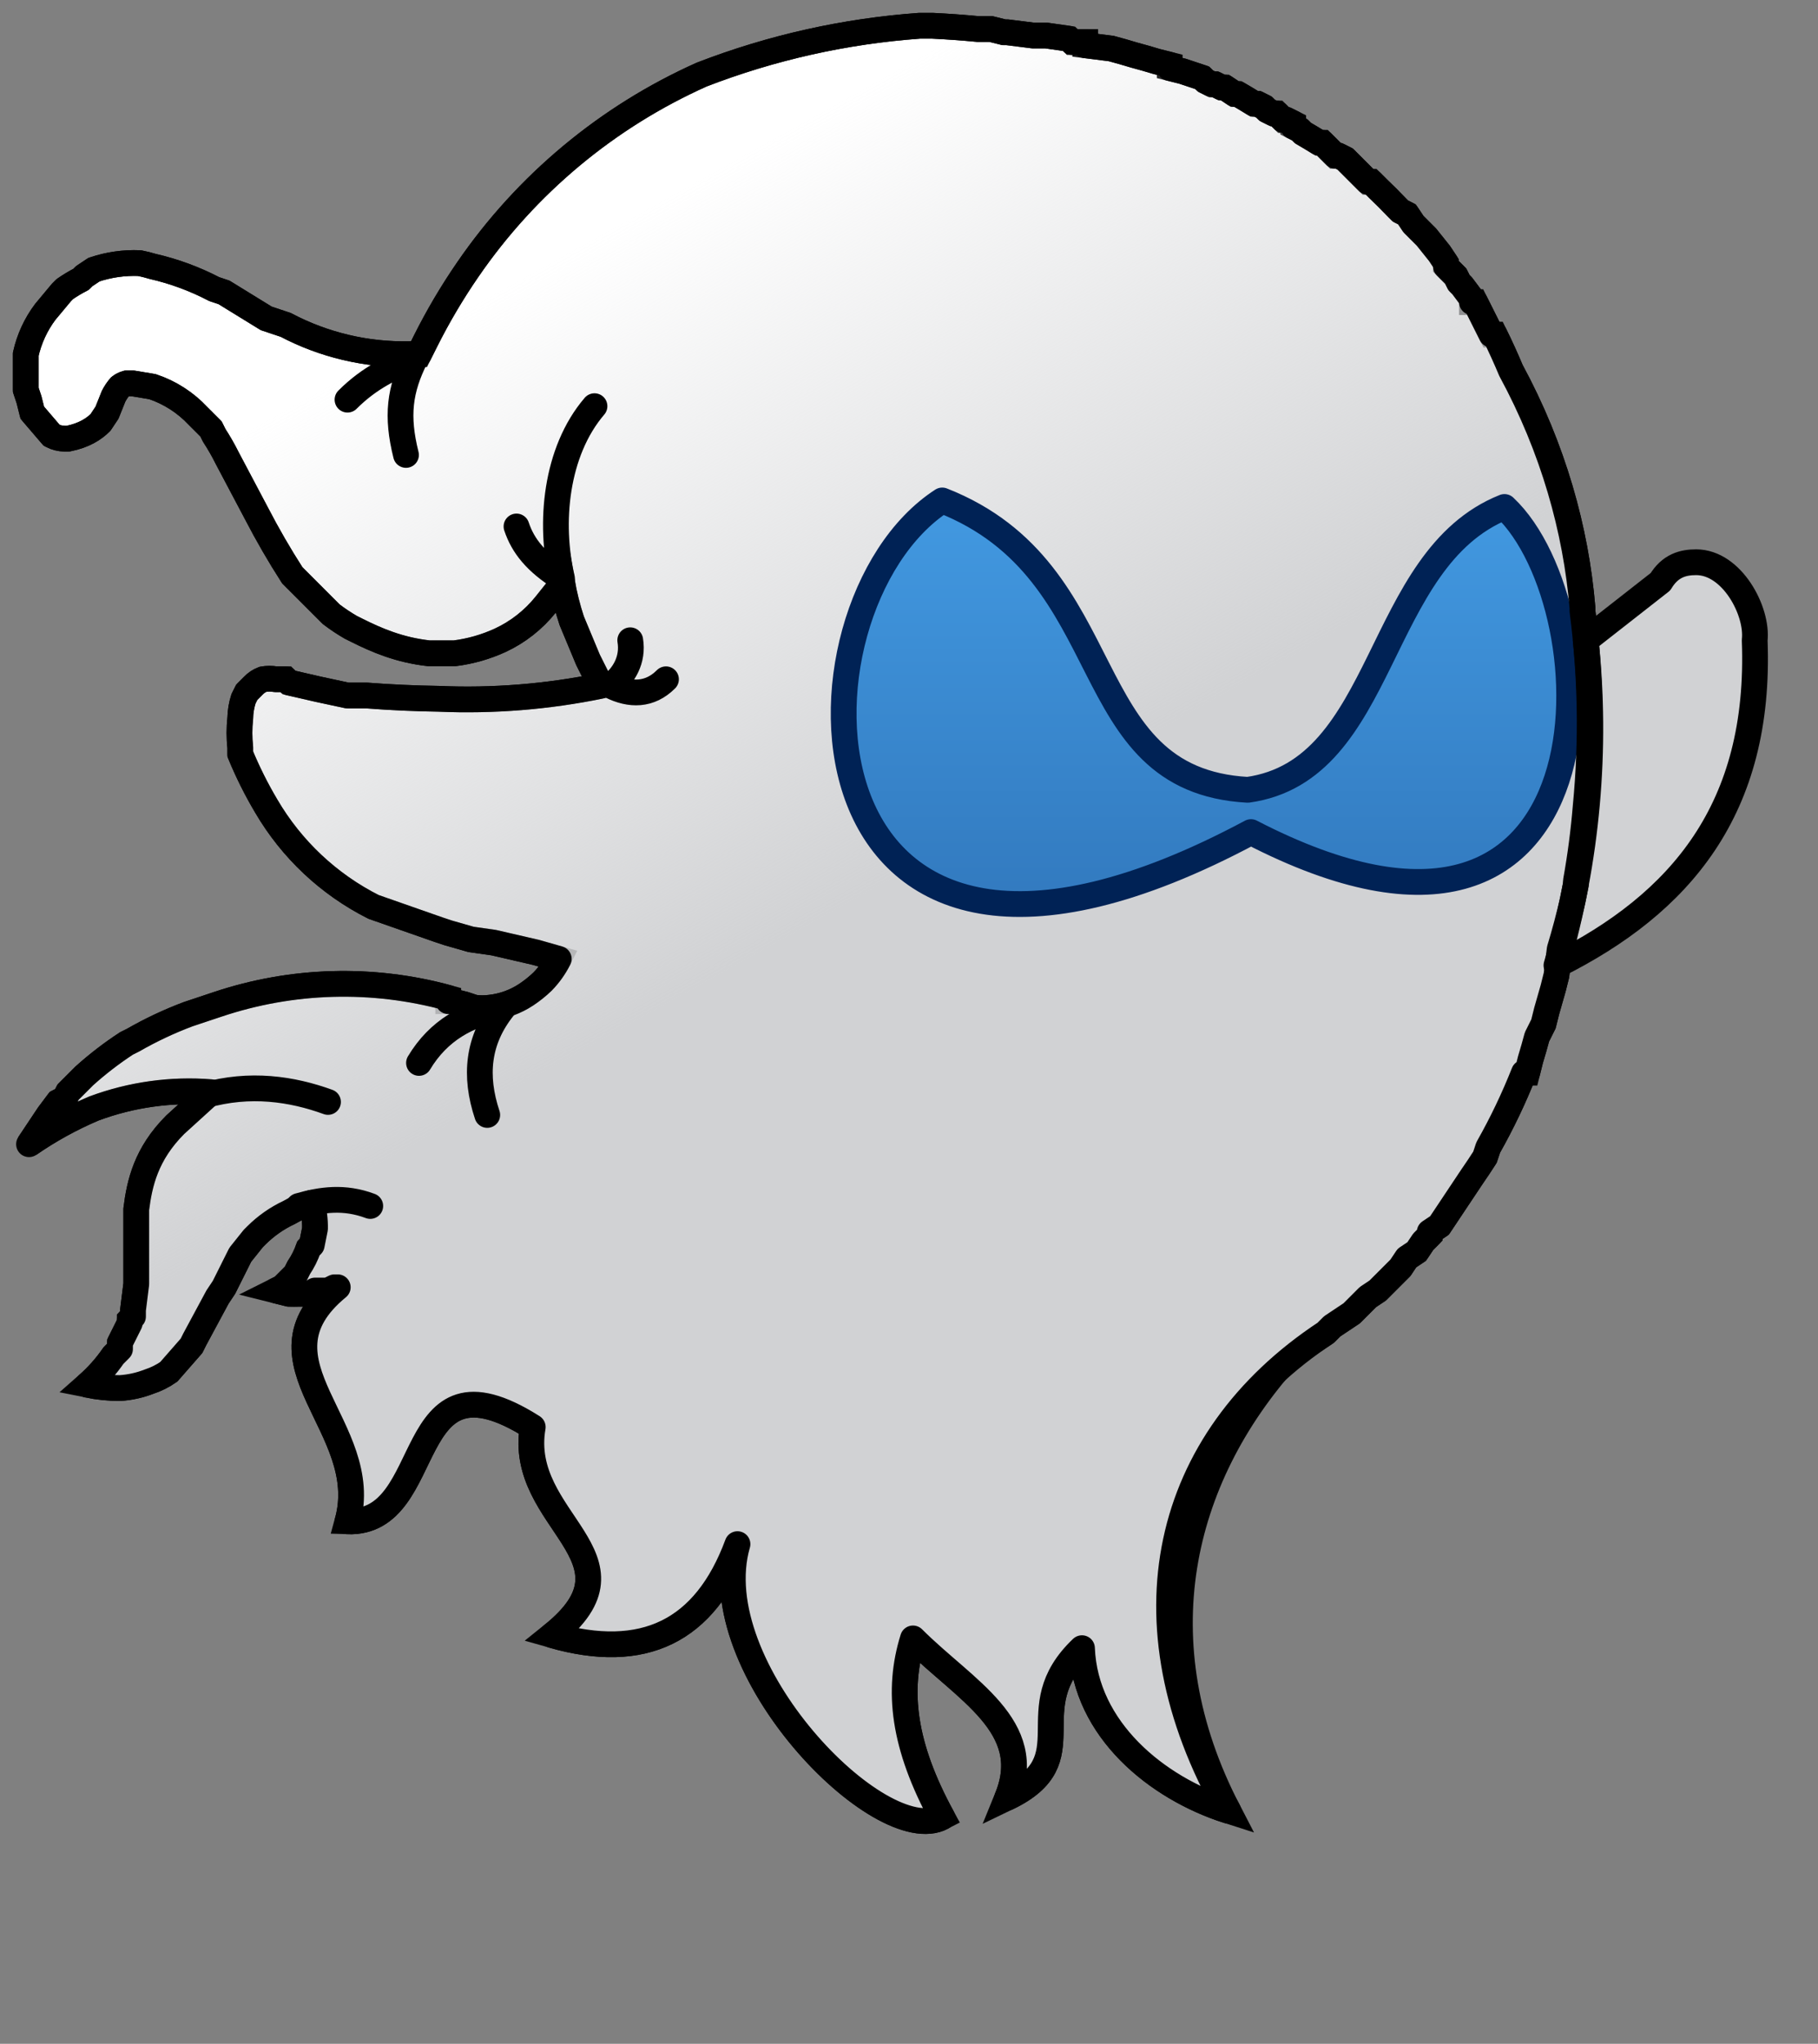 <svg style="max-height: 500px" xmlns="http://www.w3.org/2000/svg" viewBox="0 0 196.646 221.008" width="196.646" height="221.008">
  <rect x="0" y="0" width="196.646" height="221.008" fill="#808080" stroke="none"/>
  <defs>
    <linearGradient id="fantom-lockup-white-a" x1="58.888%" x2="40.569%" y1="42.016%" y2="7.787%">
      <stop offset="0%" stop-color="#D1D2D4"/>
      <stop offset="100%" stop-color="#D1D2D4" stop-opacity="0"/>
    </linearGradient>
    <linearGradient id="fantom-lockup-white-b" x1="50%" x2="50%" y1="0%" y2="100%">
      <stop offset="0%" stop-color="#4299E1"/>
      <stop offset="100%" stop-color="#2B6CB0"/>
    </linearGradient>
  </defs>
  <g fill="none" fill-rule="evenodd">
    <g transform="translate(2.787 2.787)">
      <path fill="#FFF" fill-rule="nonzero" stroke="#000" stroke-width="2.787" d="M96.669,0 C88.601,0.58 80.663,2.357 73.117,5.274 C62.901,9.842 54.143,17.142 47.807,26.369 C46.107,28.838 44.58,31.422 43.238,34.103 L42.535,35.51 L41.48,35.51 C36.831,35.605 32.234,34.516 28.122,32.346 L26.013,31.642 L21.443,28.83 L20.388,28.478 C18.277,27.375 16.032,26.548 13.709,26.017 C13.247,25.875 12.778,25.758 12.303,25.666 C10.634,25.598 8.966,25.836 7.382,26.369 L6.327,27.072 L5.976,27.423 C5.367,27.735 4.78,28.087 4.218,28.478 L3.867,28.83 L2.109,30.939 C1.09,32.296 0.371,33.854 -9.99095049e-15,35.51 L-9.99095049e-15,39.377 L0.352,40.432 L0.703,41.838 L2.812,44.299 C3.247,44.524 3.729,44.644 4.218,44.651 L4.57,44.651 C6.327,44.299 7.382,43.596 8.085,42.893 L8.788,41.838 L9.491,40.08 C9.682,39.702 9.918,39.348 10.194,39.026 C10.404,38.865 10.643,38.746 10.897,38.674 L11.6,38.674 L13.709,39.026 C15.587,39.656 17.278,40.744 18.631,42.19 L20.037,43.596 L20.388,44.299 C20.904,45.092 21.374,45.914 21.795,46.76 L24.958,52.737 C26.142,55.023 27.433,57.252 28.825,59.417 L32.34,62.933 L33.043,63.636 C33.717,64.148 34.421,64.618 35.153,65.043 L35.856,65.394 C37.965,66.449 40.425,67.504 43.589,67.855 L46.401,67.855 C48.104,67.64 49.763,67.165 51.323,66.449 C53.239,65.557 54.924,64.233 56.244,62.582 L57.65,60.824 L58.002,60.121 C58.246,61.551 58.599,62.962 59.056,64.34 L60.814,68.559 L61.517,69.965 L62.22,71.371 C56.441,72.561 50.538,73.034 44.644,72.778 C42.063,72.742 39.484,72.625 36.91,72.426 L34.801,72.426 C32.685,71.986 30.576,71.518 28.474,71.02 L28.122,70.668 L27.067,70.668 C26.602,70.589 26.127,70.589 25.661,70.668 C25.261,70.819 24.9,71.06 24.607,71.371 L23.904,72.074 L23.552,72.778 C23.333,73.46 23.215,74.171 23.201,74.887 C23.087,75.939 23.087,77 23.201,78.051 L23.201,78.754 C24.001,80.695 24.941,82.575 26.013,84.38 C28.75,89.054 32.778,92.839 37.613,95.279 L44.644,97.74 L45.698,98.091 L48.159,98.795 L50.62,99.146 L55.189,100.201 L57.65,100.904 C57.195,101.81 56.602,102.64 55.893,103.365 C55.35,103.885 54.761,104.356 54.135,104.772 C52.975,105.54 51.65,106.022 50.268,106.178 C49.685,106.255 49.094,106.255 48.51,106.178 L47.456,105.826 L46.05,105.475 L45.698,105.475 L45.698,105.123 C37.493,102.877 28.806,103.121 20.74,105.826 L17.576,106.881 C15.512,107.655 13.513,108.596 11.6,109.694 L10.897,110.045 C9.286,111.097 7.758,112.273 6.327,113.561 L5.624,114.264 L5.273,114.616 L4.57,115.319 L4.218,116.022 L3.515,116.374 L2.461,117.78 L0.352,120.944 C2.557,119.419 4.913,118.123 7.382,117.077 C11.422,115.574 15.741,114.974 20.037,115.319 L16.17,118.835 C13.006,121.999 12.303,125.163 11.952,127.976 L11.952,136.062 L11.6,138.875 L11.6,139.578 L11.249,139.93 L11.249,140.281 L10.194,142.391 L10.194,143.094 L9.843,143.446 L9.491,143.797 C8.687,144.964 7.743,146.026 6.679,146.961 C7.836,147.196 9.014,147.314 10.194,147.313 C11.279,147.243 12.346,147.006 13.358,146.61 C14.109,146.363 14.819,146.008 15.467,145.555 L17.928,142.742 L18.279,142.039 L20.74,137.469 L21.443,136.414 L22.849,133.601 L23.201,132.898 L24.607,131.14 L24.958,130.789 C25.981,129.774 27.17,128.942 28.474,128.328 C29.247,127.876 30.074,127.522 30.934,127.273 C31.186,128.189 31.305,129.136 31.286,130.086 L30.934,131.843 L30.583,132.195 C30.324,132.941 29.969,133.65 29.528,134.304 L29.177,135.008 L28.122,136.062 L27.771,136.414 L27.067,136.766 L28.474,137.117 C28.825,137.127 29.177,137.127 29.528,137.117 L30.934,137.117 L31.286,136.766 L32.692,136.766 L33.395,136.414 L33.746,136.414 C23.904,144.5 37.613,151.532 34.801,161.728 C44.644,162.08 40.425,142.391 54.838,151.532 C53.08,161.728 67.493,165.595 56.947,174.033 C66.79,176.846 73.469,173.682 76.984,164.189 C73.117,177.549 92.451,197.238 99.13,193.722 C94.912,185.987 94.209,180.01 95.966,174.385 C101.591,180.01 109.324,183.878 106.161,191.612 C114.949,187.393 107.215,182.12 114.246,175.44 C114.597,184.229 122.331,190.558 130.064,193.019 C120.573,174.736 124.791,157.157 136.392,144.149 L137.446,143.446 L138.501,142.742 L139.556,142.039 L140.61,141.336 L141.313,140.633 L142.368,139.93 L143.422,139.227 L145.18,137.469 L146.235,136.766 L146.938,136.062 L147.992,135.008 L148.695,134.304 L149.398,133.25 L150.453,132.547 L151.156,131.492 L151.859,130.789 L151.859,130.437 L152.914,129.734 L153.617,128.679 L155.726,125.515 L156.429,124.46 C156.911,123.766 157.38,123.063 157.835,122.351 L158.186,121.296 C159.66,118.693 160.952,115.991 162.053,113.21 L162.405,113.21 L162.756,111.803 C163.006,110.987 163.24,110.167 163.459,109.342 L164.162,107.936 L164.514,106.529 L165.217,104.068 L165.568,102.662 L165.92,99.849 C166.449,98.108 166.918,96.349 167.326,94.576 L167.678,92.818 L167.678,92.466 C168.158,89.789 168.51,87.091 168.732,84.38 C169.408,77.357 169.29,70.281 168.381,63.285 L168.381,62.933 C167.678,54.495 165.217,45.706 160.647,37.268 C160.1,35.962 159.513,34.672 158.889,33.4 L158.538,33.4 L156.78,29.885 L156.429,29.885 L156.429,29.533 L155.374,28.127 L155.023,27.775 L154.671,27.072 L154.32,26.72 L153.968,26.369 L153.617,26.017 L153.617,25.666 L152.914,24.611 L151.507,22.853 L150.804,22.15 L150.453,21.798 L150.101,21.447 L149.398,20.392 L148.695,20.04 L148.344,19.689 C147.658,18.968 146.955,18.265 146.235,17.579 L145.531,16.876 L145.18,16.876 L143.774,15.47 L143.422,15.118 L143.071,14.766 L142.719,14.415 L142.016,14.063 L141.665,14.063 L140.962,13.36 L140.259,12.657 L139.907,12.657 C139.327,12.296 138.741,11.944 138.149,11.602 L137.798,11.251 L137.095,10.899 L137.095,10.547 L136.392,10.196 L136.04,10.196 L135.337,9.493 L134.986,9.493 L134.283,9.141 L133.931,8.79 L133.228,8.438 L132.877,8.438 C132.296,8.077 131.71,7.726 131.119,7.383 L130.767,7.383 L129.713,6.68 L129.361,6.68 L128.658,6.328 L128.307,6.328 L127.604,5.977 L127.252,5.625 L126.198,5.274 L125.143,4.922 L123.737,4.571 L123.737,4.219 L122.331,3.867 C121.515,3.619 120.694,3.384 119.87,3.164 C119.054,2.916 118.234,2.682 117.409,2.461 L114.597,2.109 L114.597,1.758 L113.191,1.758 L112.84,1.406 L110.379,1.055 L108.973,1.055 L106.161,0.703 L105.809,0.703 L104.403,0.352 L102.997,0.352 C101.359,0.195 99.719,0.078 98.076,0 L96.669,0 L96.669,0 Z"/>
      <path fill="url(#fantom-lockup-white-a)" fill-rule="nonzero" d="M96.669,-3.99702953e-14 C88.601,0.58 80.663,2.357 73.117,5.274 C62.901,9.842 54.143,17.142 47.807,26.369 C46.107,28.838 44.58,31.422 43.238,34.103 L42.535,35.51 L41.48,35.51 C36.831,35.605 32.234,34.516 28.122,32.346 L26.013,31.642 L21.443,28.83 L20.388,28.478 C18.277,27.375 16.032,26.548 13.709,26.017 C13.247,25.875 12.778,25.758 12.303,25.666 C10.634,25.598 8.966,25.836 7.382,26.369 L6.327,27.072 L5.976,27.423 C5.367,27.735 4.78,28.087 4.218,28.478 L3.867,28.83 L2.109,30.939 C1.09,32.296 0.371,33.854 0,35.51 L0,39.377 L0.352,40.432 L0.703,41.838 L2.812,44.299 C3.247,44.524 3.729,44.644 4.218,44.651 L4.57,44.651 C6.327,44.299 7.382,43.596 8.085,42.893 L8.788,41.838 L9.491,40.08 C9.682,39.702 9.918,39.348 10.194,39.026 C10.404,38.865 10.643,38.746 10.897,38.674 L11.6,38.674 L13.709,39.026 C15.587,39.656 17.278,40.744 18.631,42.19 L20.037,43.596 L20.388,44.299 C20.904,45.092 21.374,45.914 21.795,46.76 L24.958,52.737 C26.142,55.023 27.432,57.252 28.825,59.417 L32.34,62.933 L33.043,63.636 C33.717,64.148 34.421,64.618 35.153,65.043 L35.856,65.394 C37.965,66.449 40.425,67.504 43.589,67.855 L46.401,67.855 C48.104,67.64 49.763,67.165 51.323,66.449 C53.239,65.557 54.924,64.233 56.244,62.582 L57.65,60.824 L58.002,60.121 C58.246,61.551 58.599,62.962 59.056,64.34 L60.814,68.559 L61.517,69.965 L62.22,71.371 C56.441,72.561 50.538,73.034 44.644,72.778 C42.063,72.742 39.484,72.625 36.91,72.426 L34.801,72.426 C32.685,71.986 30.576,71.518 28.474,71.02 L28.122,70.668 L27.067,70.668 C26.602,70.589 26.127,70.589 25.661,70.668 C25.261,70.819 24.9,71.06 24.607,71.371 L23.904,72.074 L23.552,72.778 C23.333,73.46 23.215,74.171 23.201,74.887 C23.087,75.939 23.087,77 23.201,78.051 L23.201,78.754 C24.001,80.695 24.941,82.575 26.013,84.38 C28.75,89.054 32.778,92.839 37.613,95.279 L44.644,97.74 L45.698,98.091 L48.159,98.795 L50.62,99.146 L55.189,100.201 L57.65,100.904 C57.195,101.81 56.602,102.64 55.893,103.365 C55.35,103.885 54.761,104.356 54.135,104.772 C52.975,105.54 51.65,106.022 50.268,106.178 C49.685,106.255 49.094,106.255 48.51,106.178 L47.456,105.826 L46.05,105.475 L45.698,105.475 L45.698,105.123 C37.493,102.877 28.806,103.121 20.74,105.826 L17.576,106.881 C15.512,107.655 13.513,108.596 11.6,109.694 L10.897,110.045 C9.286,111.097 7.758,112.273 6.327,113.561 L5.624,114.264 L5.273,114.616 L4.57,115.319 L4.218,116.022 L3.515,116.374 L2.461,117.78 L0.352,120.944 C2.557,119.419 4.913,118.123 7.382,117.077 C11.422,115.574 15.741,114.974 20.037,115.319 L16.17,118.835 C13.006,121.999 12.303,125.163 11.952,127.976 L11.952,136.062 L11.6,138.875 L11.6,139.578 L11.249,139.93 L11.249,140.281 L10.194,142.391 L10.194,143.094 L9.843,143.446 L9.491,143.797 C8.687,144.964 7.743,146.026 6.679,146.961 C7.836,147.196 9.014,147.314 10.194,147.313 C11.279,147.243 12.346,147.006 13.358,146.61 C14.109,146.363 14.819,146.008 15.467,145.555 L17.928,142.742 L18.279,142.039 L20.74,137.469 L21.443,136.414 L22.849,133.601 L23.201,132.898 L24.607,131.14 L24.958,130.789 C25.981,129.774 27.17,128.942 28.474,128.328 C29.247,127.876 30.074,127.522 30.934,127.273 C31.186,128.189 31.305,129.136 31.286,130.086 L30.934,131.843 L30.583,132.195 C30.324,132.941 29.969,133.65 29.528,134.304 L29.177,135.008 L28.122,136.062 L27.771,136.414 L27.067,136.766 L28.474,137.117 C28.825,137.127 29.177,137.127 29.528,137.117 L30.934,137.117 L31.286,136.766 L32.692,136.766 L33.395,136.414 L33.746,136.414 C23.904,144.5 37.613,151.532 34.801,161.728 C44.644,162.08 40.425,142.391 54.838,151.532 C53.08,161.728 67.493,165.595 56.947,174.033 C66.79,176.846 73.469,173.682 76.984,164.189 C73.117,177.549 92.451,197.238 99.13,193.722 C94.912,185.987 94.209,180.01 95.966,174.385 C101.591,180.01 109.324,183.878 106.161,191.612 C114.949,187.393 107.215,182.12 114.246,175.44 C114.597,184.229 122.331,190.558 130.064,193.019 C119.87,174.736 123.385,157.157 136.392,144.149 L137.446,143.446 L138.501,142.742 L139.556,142.039 L140.61,141.336 L141.313,140.633 L142.368,139.93 L143.422,139.227 L145.18,137.469 L146.235,136.766 L146.938,136.062 L147.992,135.008 L148.695,134.304 L149.398,133.25 L150.453,132.547 L151.156,131.492 L151.859,130.789 L151.859,130.437 L152.914,129.734 L153.617,128.679 L155.726,125.515 L156.429,124.46 C156.911,123.766 157.38,123.063 157.835,122.351 L158.186,121.296 C159.66,118.693 160.952,115.991 162.053,113.21 L162.405,113.21 L162.756,111.803 C163.006,110.987 163.24,110.167 163.459,109.342 L164.162,107.936 L164.514,106.529 L165.217,104.068 L165.568,102.662 L165.568,101.607 C178.926,94.927 187.715,84.731 187.011,66.449 C187.363,63.285 184.551,58.011 180.684,58.011 C179.278,58.011 177.872,58.363 176.817,60.121 L168.732,66.449 L168.732,67.855 L168.381,63.285 L168.381,62.933 C167.678,54.495 165.217,45.706 160.647,37.268 C160.099,35.962 159.513,34.672 158.889,33.4 L158.538,33.4 L156.78,29.885 L156.429,29.885 L156.429,29.533 L155.374,28.127 L155.023,27.775 L154.671,27.072 L154.32,26.72 L153.968,26.369 L153.617,26.017 L153.617,25.666 L152.914,24.611 L151.507,22.853 L150.804,22.15 L150.453,21.798 L150.101,21.447 L149.398,20.392 L148.695,20.04 L148.344,19.689 C147.658,18.968 146.955,18.265 146.235,17.579 L145.531,16.876 L145.18,16.876 L143.774,15.47 L143.422,15.118 L143.071,14.766 L142.719,14.415 L142.016,14.063 L141.665,14.063 L140.962,13.36 L140.259,12.657 L139.907,12.657 C139.327,12.296 138.741,11.944 138.149,11.602 L137.798,11.251 L137.095,10.899 L137.095,10.547 L136.392,10.196 L136.04,10.196 L135.337,9.493 L134.986,9.493 L134.283,9.141 L133.931,8.79 L133.228,8.438 L132.877,8.438 C132.296,8.077 131.71,7.726 131.119,7.383 L130.767,7.383 L129.713,6.68 L129.361,6.68 L128.658,6.328 L128.307,6.328 L127.604,5.977 L127.252,5.625 L126.198,5.274 L125.143,4.922 L123.737,4.571 L123.737,4.219 L122.331,3.867 C121.515,3.619 120.694,3.384 119.87,3.164 C119.054,2.916 118.234,2.682 117.409,2.461 L114.597,2.109 L114.597,1.758 L113.191,1.758 L112.84,1.406 L110.379,1.055 L108.973,1.055 L106.161,0.703 L105.809,0.703 L104.403,0.352 L102.997,0.352 C101.359,0.195 99.719,0.078 98.076,-3.99702953e-14 L96.669,-3.99702953e-14 L96.669,-3.99702953e-14 Z M166.623,96.685 L166.271,98.443 L165.92,99.849 C166.176,98.8 166.41,97.745 166.623,96.685 L166.623,96.685 Z"/>
      <path fill="url(#fantom-lockup-white-b)" fill-rule="nonzero" stroke="#025" stroke-linecap="round" stroke-linejoin="round" stroke-width="2.787" d="M132.174,82.622 C113.191,81.567 118.816,59.066 99.13,51.331 C81.202,62.933 81.905,114.264 132.525,87.192 C172.599,107.936 171.544,62.933 159.944,52.034 C145.883,57.66 147.289,80.512 132.174,82.622 Z"/>
      <path stroke="#000" stroke-linecap="round" stroke-linejoin="round" stroke-width="2.787" d="M96.669,0 C88.601,0.58 80.663,2.357 73.117,5.274 C62.901,9.842 54.143,17.142 47.807,26.369 C46.107,28.838 44.58,31.422 43.238,34.103 L42.535,35.51 L41.48,35.51 C36.831,35.605 32.234,34.516 28.122,32.346 L26.013,31.642 L21.443,28.83 L20.388,28.478 C18.277,27.375 16.032,26.548 13.709,26.017 C13.247,25.875 12.778,25.758 12.303,25.666 C10.634,25.598 8.966,25.836 7.382,26.369 L6.327,27.072 L5.976,27.423 C5.367,27.735 4.78,28.087 4.218,28.478 L3.867,28.83 L2.109,30.939 C1.09,32.296 0.371,33.854 -9.99095049e-15,35.51 L-9.99095049e-15,39.377 L0.352,40.432 L0.703,41.838 L2.812,44.299 C3.247,44.524 3.729,44.644 4.218,44.651 L4.57,44.651 C6.327,44.299 7.382,43.596 8.085,42.893 L8.788,41.838 L9.491,40.08 C9.682,39.702 9.918,39.348 10.194,39.026 C10.404,38.865 10.643,38.746 10.897,38.674 L11.6,38.674 L13.709,39.026 C15.587,39.656 17.278,40.744 18.631,42.19 L20.037,43.596 L20.388,44.299 C20.904,45.092 21.374,45.914 21.795,46.76 L24.958,52.737 C26.142,55.023 27.433,57.252 28.825,59.417 L32.34,62.933 L33.043,63.636 C33.717,64.148 34.421,64.618 35.153,65.043 L35.856,65.394 C37.965,66.449 40.425,67.504 43.589,67.855 L46.401,67.855 C48.104,67.64 49.763,67.165 51.323,66.449 C53.239,65.557 54.924,64.233 56.244,62.582 L57.65,60.824 L58.002,60.121 C58.246,61.551 58.599,62.962 59.056,64.34 L60.814,68.559 L61.517,69.965 L62.22,71.371 C56.441,72.561 50.538,73.034 44.644,72.778 C42.063,72.742 39.484,72.625 36.91,72.426 L34.801,72.426 C32.685,71.986 30.576,71.518 28.474,71.02 L28.122,70.668 L27.067,70.668 C26.602,70.589 26.127,70.589 25.661,70.668 C25.261,70.819 24.9,71.06 24.607,71.371 L23.904,72.074 L23.552,72.778 C23.333,73.46 23.215,74.171 23.201,74.887 C23.087,75.939 23.087,77 23.201,78.051 L23.201,78.754 C24.001,80.695 24.941,82.575 26.013,84.38 C28.75,89.054 32.778,92.839 37.613,95.279 L44.644,97.74 L45.698,98.091 L48.159,98.795 L50.62,99.146 L55.189,100.201 L57.65,100.904 C57.195,101.81 56.602,102.64 55.893,103.365 C55.35,103.885 54.761,104.356 54.135,104.772 C52.975,105.54 51.65,106.022 50.268,106.178 C49.685,106.255 49.094,106.255 48.51,106.178 L47.456,105.826 L46.05,105.475 L45.698,105.475 L45.698,105.123 C37.493,102.877 28.806,103.121 20.74,105.826 L17.576,106.881 C15.512,107.655 13.513,108.596 11.6,109.694 L10.897,110.045 C9.286,111.097 7.758,112.273 6.327,113.561 L5.624,114.264 L5.273,114.616 L4.57,115.319 L4.218,116.022 L3.515,116.374 L2.461,117.78 L0.352,120.944 C2.557,119.419 4.913,118.123 7.382,117.077 C11.422,115.574 15.741,114.974 20.037,115.319 L16.17,118.835 C13.006,121.999 12.303,125.163 11.952,127.976 L11.952,136.062 L11.6,138.875 L11.6,139.578 L11.249,139.93 L11.249,140.281 L10.194,142.391 L10.194,143.094 L9.843,143.446 L9.491,143.797 C8.687,144.964 7.743,146.026 6.679,146.961 C7.836,147.196 9.014,147.314 10.194,147.313 C11.279,147.243 12.346,147.006 13.358,146.61 C14.109,146.363 14.819,146.008 15.467,145.555 L17.928,142.742 L18.279,142.039 L20.74,137.469 L21.443,136.414 L22.849,133.601 L23.201,132.898 L24.607,131.14 L24.958,130.789 C25.981,129.774 27.17,128.942 28.474,128.328 C29.247,127.876 30.074,127.522 30.934,127.273 C31.186,128.189 31.305,129.136 31.286,130.086 L30.934,131.843 L30.583,132.195 C30.324,132.941 29.969,133.65 29.528,134.304 L29.177,135.008 L28.122,136.062 L27.771,136.414 L27.067,136.766 L28.474,137.117 C28.825,137.127 29.177,137.127 29.528,137.117 L30.934,137.117 L31.286,136.766 L32.692,136.766 L33.395,136.414 L33.746,136.414 C23.904,144.5 37.613,151.532 34.801,161.728 C44.644,162.08 40.425,142.391 54.838,151.532 C53.08,161.728 67.493,165.595 56.947,174.033 C66.79,176.846 73.469,173.682 76.984,164.189 C73.117,177.549 92.451,197.238 99.13,193.722 C94.912,185.987 94.209,180.01 95.966,174.385 C101.591,180.01 109.324,183.878 106.161,191.612 C114.949,187.393 107.215,182.12 114.246,175.44 C114.597,184.229 122.331,190.558 130.064,193.019 C118.464,172.627 123.034,152.938 140.61,141.336 L141.313,140.633 L142.368,139.93 L143.422,139.227 L145.18,137.469 L146.235,136.766 L146.938,136.062 L147.992,135.008 L148.695,134.304 L149.398,133.25 L150.453,132.547 L151.156,131.492 L151.859,130.789 L151.859,130.437 L152.914,129.734 L153.617,128.679 L155.726,125.515 L156.429,124.46 C156.911,123.766 157.38,123.063 157.835,122.351 L158.186,121.296 C159.66,118.693 160.952,115.991 162.053,113.21 L162.405,113.21 L162.756,111.803 C163.006,110.987 163.24,110.167 163.459,109.342 L164.162,107.936 L164.514,106.529 L165.217,104.068 L165.568,102.662 L165.92,99.849 C166.449,98.108 166.918,96.349 167.326,94.576 L167.678,92.818 L167.678,92.466 C168.158,89.789 168.51,87.091 168.732,84.38 C169.408,77.357 169.29,70.281 168.381,63.285 L168.381,62.933 C167.678,54.495 165.217,45.706 160.647,37.268 C160.1,35.962 159.513,34.672 158.889,33.4 L158.538,33.4 L156.78,29.885 L156.429,29.885 L156.429,29.533 L155.374,28.127 L155.023,27.775 L154.671,27.072 L154.32,26.72 L153.968,26.369 L153.617,26.017 L153.617,25.666 L152.914,24.611 L151.507,22.853 L150.804,22.15 L150.453,21.798 L150.101,21.447 L149.398,20.392 L148.695,20.04 L148.344,19.689 C147.658,18.968 146.955,18.265 146.235,17.579 L145.531,16.876 L145.18,16.876 L143.774,15.47 L143.422,15.118 L143.071,14.766 L142.719,14.415 L142.016,14.063 L141.665,14.063 L140.962,13.36 L140.259,12.657 L139.907,12.657 C139.327,12.296 138.741,11.944 138.149,11.602 L137.798,11.251 L137.095,10.899 L137.095,10.547 L136.392,10.196 L136.04,10.196 L135.337,9.493 L134.986,9.493 L134.283,9.141 L133.931,8.79 L133.228,8.438 L132.877,8.438 C132.296,8.077 131.71,7.726 131.119,7.383 L130.767,7.383 L129.713,6.68 L129.361,6.68 L128.658,6.328 L128.307,6.328 L127.604,5.977 L127.252,5.625 L126.198,5.274 L125.143,4.922 L123.737,4.571 L123.737,4.219 L122.331,3.867 C121.515,3.619 120.694,3.384 119.87,3.164 C119.054,2.916 118.234,2.682 117.409,2.461 L114.597,2.109 L114.597,1.758 L113.191,1.758 L112.84,1.406 L110.379,1.055 L108.973,1.055 L106.161,0.703 L105.809,0.703 L104.403,0.352 L102.997,0.352 C101.359,0.195 99.719,0.078 98.076,0 L96.669,0 L96.669,0 Z"/>
      <path stroke="#000" stroke-linecap="round" stroke-linejoin="round" stroke-width="2.787" d="M180.684 58.011C179.278 58.011 177.872 58.363 176.817 60.121L168.732 66.449C169.972 78.263 168.897 90.205 165.568 101.607 178.926 94.927 187.715 84.731 187.011 66.449 187.363 63.285 184.551 58.011 180.684 58.011zM53.08 54.144C53.783 56.253 55.189 58.011 58.002 59.769 56.596 53.792 57.299 46.057 61.517 41.135M65.384 66.449C65.735 68.559 64.681 70.316 63.275 71.371 65.384 72.426 67.493 72.426 69.25 70.668M34.801 40.432C37.262 37.971 39.722 36.916 42.183 35.861 40.425 39.377 40.074 42.19 41.128 46.409M42.535 112.155C44.644 108.639 47.807 106.881 51.674 106.178 48.862 109.694 48.51 113.561 49.917 117.78M19.334 115.671C24.255 114.264 28.825 114.967 32.692 116.374M29.528 127.624C31.989 126.921 34.449 126.57 37.262 127.624"/>
    </g>
    <path fill="#FFF" fill-rule="nonzero" d="M255.802,149.26 C257.962,149.26 260.032,149.08 262.012,148.72 C263.992,148.36 265.522,148.06 266.602,147.82 L266.602,147.82 L266.602,105.16 L303.502,105.16 C306.022,105.16 308.032,104.35 309.532,102.73 C311.032,101.11 311.782,98.68 311.782,95.44 C311.782,93.52 311.512,91.78 310.972,90.22 C310.432,88.66 309.862,87.4 309.262,86.44 L309.262,86.44 L266.242,86.44 L266.242,57.82 L309.622,57.82 C312.142,57.82 314.152,56.98 315.652,55.3 C317.152,53.62 317.902,51.16 317.902,47.92 C317.902,46 317.632,44.23 317.092,42.61 C316.552,40.99 315.982,39.7 315.382,38.74 L315.382,38.74 L255.622,38.74 C251.782,38.74 248.752,39.85 246.532,42.07 C244.312,44.29 243.202,47.32 243.202,51.16 L243.202,51.16 L243.202,138.28 C243.202,142.24 244.162,145.06 246.082,146.74 C248.002,148.42 251.242,149.26 255.802,149.26 Z M354.752,150.7 C361.352,150.7 367.232,150.1 372.392,148.9 C377.552,147.7 381.812,146.08 385.172,144.04 C387.332,142.72 389.132,141.22 390.572,139.54 C392.012,137.86 392.732,135.58 392.732,132.7 L392.732,132.7 L392.732,91.12 C392.732,80.56 389.222,72.76 382.202,67.72 C375.182,62.68 365.792,60.16 354.032,60.16 C349.472,60.16 344.972,60.52 340.532,61.24 C336.092,61.96 332.132,63.04 328.652,64.48 C326.132,65.68 324.302,67.03 323.162,68.53 C322.022,70.03 321.452,71.98 321.452,74.38 C321.452,76.3 321.902,78.07 322.802,79.69 C323.702,81.31 324.812,82.6 326.132,83.56 C329.612,81.88 333.572,80.47 338.012,79.33 C342.452,78.19 347.012,77.62 351.692,77.62 C357.692,77.62 362.342,78.7 365.642,80.86 C368.942,83.02 370.592,86.38 370.592,90.94 L370.592,90.94 L370.592,94.18 L345.932,96.7 C336.212,97.66 328.802,100.27 323.702,104.53 C318.602,108.79 316.052,114.94 316.052,122.98 C316.052,132.22 319.502,139.15 326.402,143.77 C333.302,148.39 342.752,150.7 354.752,150.7 Z M354.752,133.42 C348.992,133.42 344.822,132.46 342.242,130.54 C339.662,128.62 338.372,125.92 338.372,122.44 C338.372,118.96 339.632,116.41 342.152,114.79 C344.672,113.17 348.332,112.12 353.132,111.64 L353.132,111.64 L370.592,110.02 L370.592,130 C369.272,130.96 367.172,131.77 364.292,132.43 C361.412,133.09 358.232,133.42 354.752,133.42 Z M474.761,149.26 C476.921,149.26 478.931,149.08 480.791,148.72 C482.651,148.36 484.061,148.06 485.021,147.82 L485.021,147.82 L485.021,92.38 C485.021,81.82 481.631,73.81 474.851,68.35 C468.071,62.89 458.501,60.16 446.141,60.16 C439.181,60.16 432.821,60.97 427.061,62.59 C421.301,64.21 416.681,66.22 413.201,68.62 C410.681,70.3 408.821,72.04 407.621,73.84 C406.421,75.64 405.821,77.98 405.821,80.86 L405.821,80.86 L405.821,138.64 C405.821,142.6 406.841,145.36 408.881,146.92 C410.921,148.48 414.041,149.26 418.241,149.26 C420.521,149.26 422.561,149.08 424.361,148.72 C426.161,148.36 427.601,148.06 428.681,147.82 L428.681,147.82 L428.681,82.66 C430.841,81.34 433.391,80.26 436.331,79.42 C439.271,78.58 442.481,78.16 445.961,78.16 C451.001,78.16 454.991,79.36 457.931,81.76 C460.871,84.16 462.341,87.94 462.341,93.1 L462.341,93.1 L462.341,138.64 C462.341,142.6 463.331,145.36 465.311,146.92 C467.291,148.48 470.441,149.26 474.761,149.26 Z M529.61,150.52 C536.81,150.52 542.03,149.35 545.27,147.01 C548.51,144.67 550.13,141.7 550.13,138.1 C550.13,136.3 549.8,134.71 549.14,133.33 C548.48,131.95 547.67,130.78 546.71,129.82 C545.03,130.54 543.14,131.14 541.04,131.62 C538.94,132.1 536.87,132.34 534.83,132.34 C530.63,132.34 527.36,131.5 525.02,129.82 C522.68,128.14 521.51,125.38 521.51,121.54 L521.51,121.54 L521.51,82.3 L542.39,82.3 C544.79,82.3 546.71,81.58 548.15,80.14 C549.59,78.7 550.31,76.42 550.31,73.3 C550.31,71.5 550.07,69.82 549.59,68.26 C549.11,66.7 548.57,65.44 547.97,64.48 L547.97,64.48 L521.51,64.48 L521.51,49.54 C521.51,45.58 520.52,42.82 518.54,41.26 C516.56,39.7 513.47,38.92 509.27,38.92 C507.11,38.92 505.1,39.1 503.24,39.46 C501.38,39.82 499.97,40.12 499.01,40.36 L499.01,40.36 L499.01,122.98 C499.01,132.82 501.74,139.87 507.2,144.13 C512.66,148.39 520.13,150.52 529.61,150.52 Z M597.059,150.7 C603.779,150.7 609.839,149.65 615.239,147.55 C620.639,145.45 625.259,142.42 629.099,138.46 C632.939,134.5 635.909,129.73 638.009,124.15 C640.109,118.57 641.159,112.3 641.159,105.34 C641.159,98.5 640.109,92.29 638.009,86.71 C635.909,81.13 632.909,76.36 629.009,72.4 C625.109,68.44 620.459,65.41 615.059,63.31 C609.659,61.21 603.659,60.16 597.059,60.16 C590.459,60.16 584.459,61.21 579.059,63.31 C573.659,65.41 569.009,68.41 565.109,72.31 C561.209,76.21 558.209,80.95 556.109,86.53 C554.009,92.11 552.959,98.38 552.959,105.34 C552.959,112.42 554.009,118.75 556.109,124.33 C558.209,129.91 561.179,134.65 565.019,138.55 C568.859,142.45 573.479,145.45 578.879,147.55 C584.279,149.65 590.339,150.7 597.059,150.7 Z M597.059,132.52 C590.459,132.52 585.329,130.18 581.669,125.5 C578.009,120.82 576.179,114.1 576.179,105.34 C576.179,96.7 578.039,90.01 581.759,85.27 C585.479,80.53 590.579,78.16 597.059,78.16 C603.539,78.16 608.639,80.53 612.359,85.27 C616.079,90.01 617.939,96.7 617.939,105.34 C617.939,113.98 616.109,120.67 612.449,125.41 C608.789,130.15 603.659,132.52 597.059,132.52 Z M767.108,149.26 C769.268,149.26 771.278,149.08 773.138,148.72 C774.998,148.36 776.408,148.06 777.368,147.82 L777.368,147.82 L777.368,90.94 C777.368,85.54 776.468,80.89 774.668,76.99 C772.868,73.09 770.438,69.88 767.378,67.36 C764.318,64.84 760.688,63.01 756.488,61.87 C752.288,60.73 747.848,60.16 743.168,60.16 C737.048,60.16 731.738,61 727.238,62.68 C722.738,64.36 718.748,66.46 715.268,68.98 C708.428,63.1 699.548,60.16 688.628,60.16 C682.748,60.16 677.048,60.97 671.528,62.59 C666.008,64.21 661.448,66.22 657.848,68.62 C655.328,70.3 653.468,72.07 652.268,73.93 C651.068,75.79 650.468,78.1 650.468,80.86 L650.468,80.86 L650.468,138.64 C650.468,142.6 651.488,145.36 653.528,146.92 C655.568,148.48 658.688,149.26 662.888,149.26 C665.168,149.26 667.208,149.08 669.008,148.72 C670.808,148.36 672.248,148.06 673.328,147.82 L673.328,147.82 L673.328,82.48 C675.008,81.52 677.108,80.56 679.628,79.6 C682.148,78.64 684.908,78.16 687.908,78.16 C692.228,78.16 695.768,79.24 698.528,81.4 C701.288,83.56 702.668,87.04 702.668,91.84 L702.668,91.84 L702.668,138.64 C702.668,142.6 703.658,145.36 705.638,146.92 C707.618,148.48 710.768,149.26 715.088,149.26 C717.248,149.26 719.258,149.08 721.118,148.72 C722.978,148.36 724.388,148.06 725.348,147.82 L725.348,147.82 L725.348,89.14 C725.348,87.46 725.168,85.78 724.808,84.1 C726.848,82.3 729.218,80.86 731.918,79.78 C734.618,78.7 737.408,78.16 740.288,78.16 C744.608,78.16 748.088,79.24 750.728,81.4 C753.368,83.56 754.688,87.04 754.688,91.84 L754.688,91.84 L754.688,138.64 C754.688,142.6 755.678,145.36 757.658,146.92 C759.638,148.48 762.788,149.26 767.108,149.26 Z"/>
  </g>
</svg>